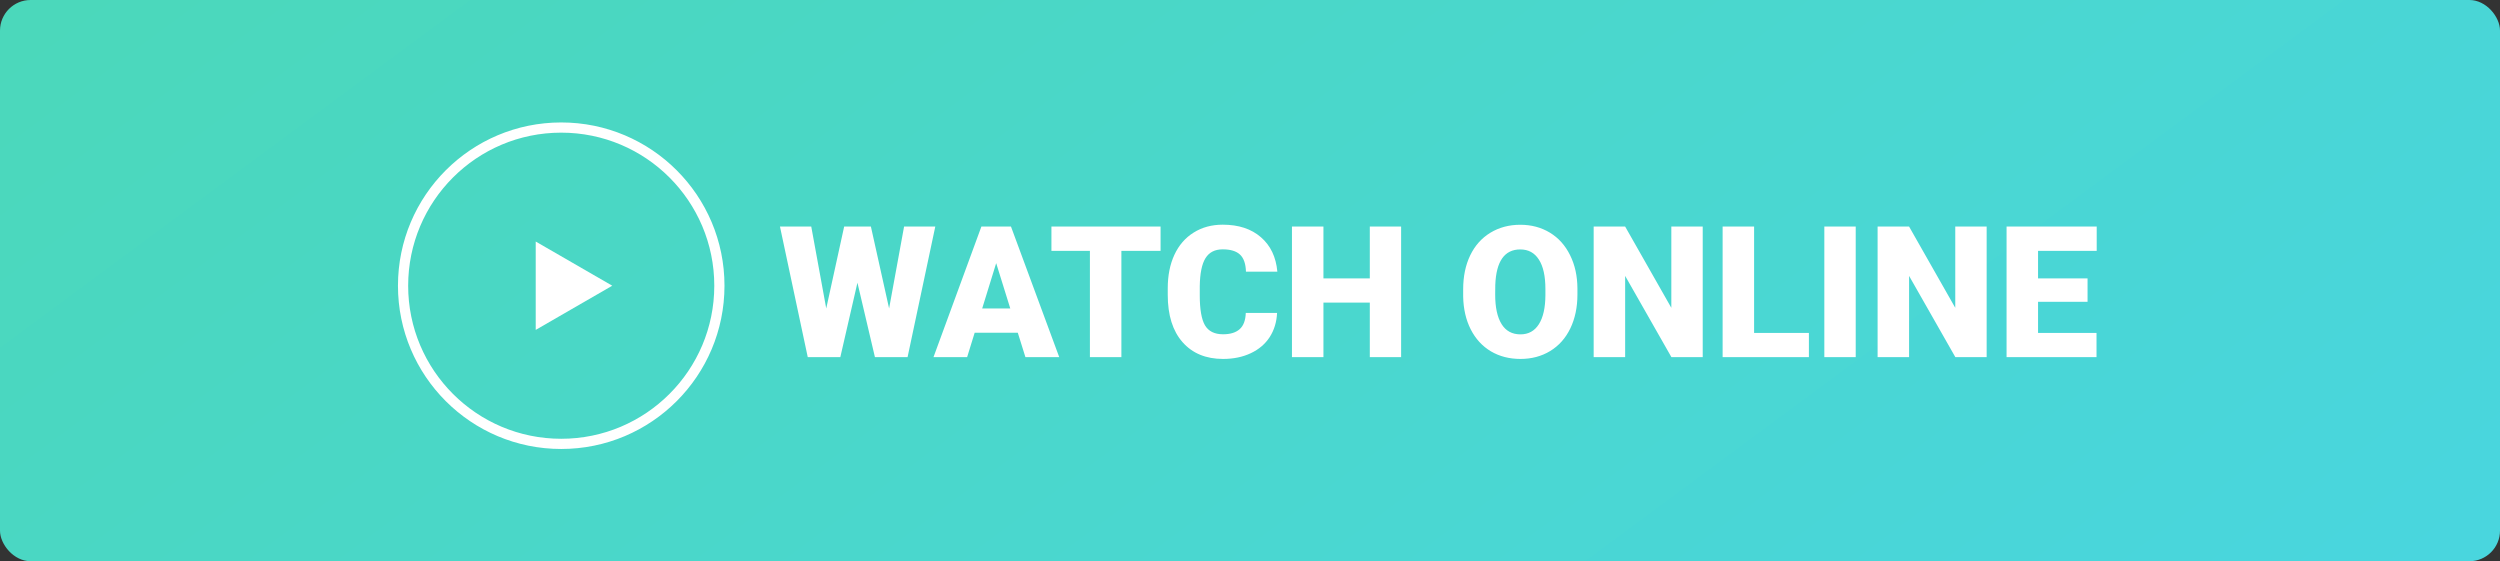 <svg width="245" height="55" viewBox="0 0 245 55" fill="none" xmlns="http://www.w3.org/2000/svg">
<rect x="0" y="0" width="245" height="55" fill="#333333" stroke="none"/>
<rect width="245" height="55" rx="3" fill="url(#paint0_linear_153_32)"/>
<circle cx="55" cy="28" r="15.5" stroke="white"/>
<path d="M60 28L52.5 32.33V23.67L60 28Z" fill="white"/>
<path d="M87.132 30.227L88.6 22.203H91.658L88.942 35H85.743L84.029 27.705L82.351 35H79.16L76.436 22.203H79.503L80.971 30.227L82.728 22.203H85.348L87.132 30.227ZM99.744 32.609H95.517L94.778 35H91.482L96.176 22.203H99.076L103.805 35H100.491L99.744 32.609ZM96.255 30.227H99.006L97.626 25.789L96.255 30.227ZM113.736 24.585H109.896V35H106.811V24.585H103.04V22.203H113.736V24.585ZM125.153 30.667C125.112 31.558 124.872 32.346 124.433 33.031C123.993 33.711 123.375 34.238 122.578 34.613C121.787 34.988 120.882 35.176 119.862 35.176C118.181 35.176 116.856 34.628 115.89 33.532C114.923 32.437 114.439 30.89 114.439 28.892V28.259C114.439 27.005 114.656 25.909 115.09 24.972C115.529 24.028 116.159 23.302 116.979 22.792C117.8 22.276 118.749 22.019 119.827 22.019C121.38 22.019 122.628 22.429 123.571 23.249C124.515 24.064 125.051 25.189 125.18 26.624H122.104C122.08 25.845 121.884 25.285 121.515 24.945C121.146 24.605 120.583 24.436 119.827 24.436C119.06 24.436 118.497 24.723 118.14 25.297C117.782 25.871 117.595 26.788 117.577 28.048V28.953C117.577 30.318 117.747 31.294 118.087 31.88C118.433 32.466 119.024 32.759 119.862 32.759C120.571 32.759 121.113 32.592 121.488 32.258C121.863 31.924 122.062 31.394 122.086 30.667H125.153ZM137.309 35H134.241V29.656H129.697V35H126.612V22.203H129.697V27.283H134.241V22.203H137.309V35ZM154.588 28.865C154.588 30.113 154.356 31.218 153.894 32.179C153.431 33.14 152.771 33.881 151.916 34.402C151.066 34.918 150.097 35.176 149.007 35.176C147.917 35.176 146.95 34.927 146.106 34.429C145.263 33.925 144.604 33.207 144.129 32.275C143.66 31.344 143.414 30.274 143.391 29.067V28.347C143.391 27.093 143.619 25.988 144.076 25.033C144.539 24.072 145.198 23.331 146.054 22.81C146.915 22.288 147.894 22.027 148.989 22.027C150.073 22.027 151.04 22.285 151.89 22.801C152.739 23.316 153.398 24.052 153.867 25.007C154.342 25.956 154.582 27.046 154.588 28.276V28.865ZM151.45 28.329C151.45 27.058 151.236 26.094 150.809 25.438C150.387 24.775 149.78 24.444 148.989 24.444C147.442 24.444 146.625 25.605 146.537 27.925L146.528 28.865C146.528 30.119 146.736 31.083 147.152 31.757C147.568 32.431 148.187 32.768 149.007 32.768C149.786 32.768 150.387 32.437 150.809 31.774C151.23 31.112 151.444 30.16 151.45 28.918V28.329ZM166.866 35H163.799L159.264 27.037V35H156.179V22.203H159.264L163.79 30.166V22.203H166.866V35ZM171.902 32.627H177.272V35H168.817V22.203H171.902V32.627ZM181.86 35H178.784V22.203H181.86V35ZM194.692 35H191.625L187.09 27.037V35H184.005V22.203H187.09L191.616 30.166V22.203H194.692V35ZM204.58 29.577H199.729V32.627H205.459V35H196.644V22.203H205.477V24.585H199.729V27.283H204.58V29.577Z" fill="white"/>
<defs>
<linearGradient id="paint0_linear_153_32" x1="-45.746" y1="-2.89151e-07" x2="84.104" y2="175.585" gradientUnits="userSpaceOnUse">
<stop stop-color="#4BD8B5"/>
<stop offset="1" stop-color="#49D6DF"/>
</linearGradient>
</defs>
</svg>
